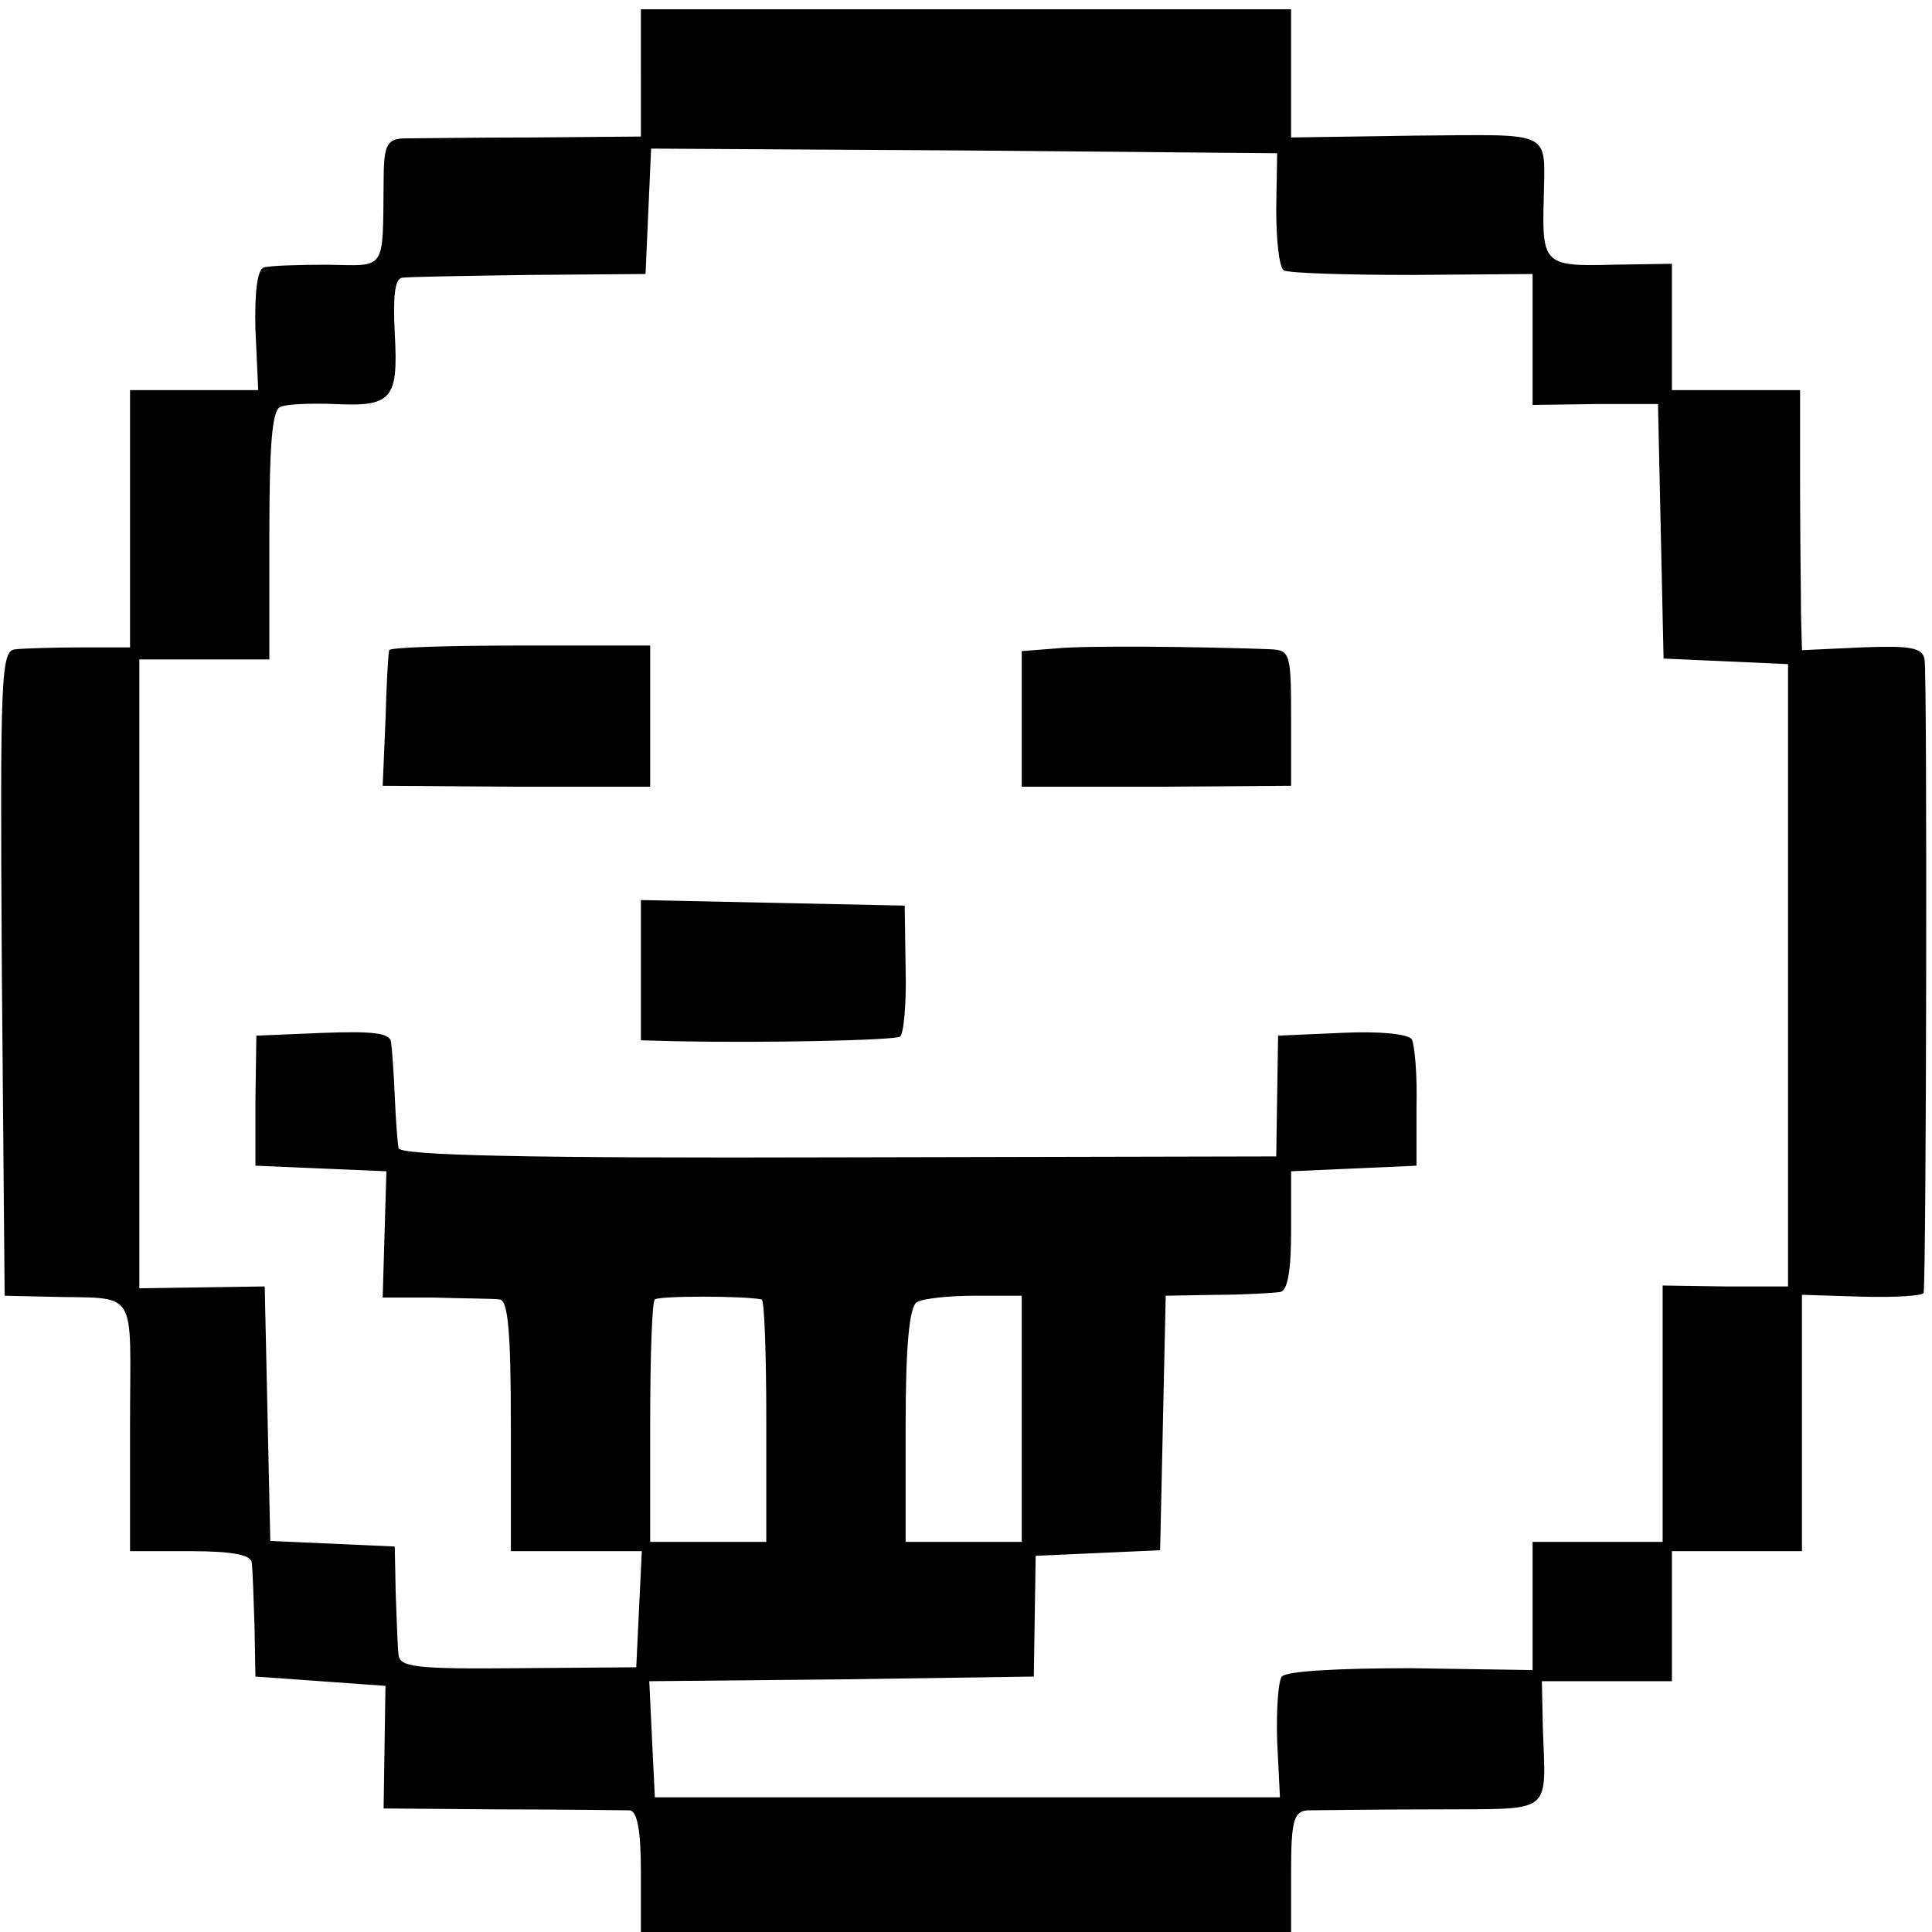 <?xml version="1.0" standalone="no"?>
<!DOCTYPE svg PUBLIC "-//W3C//DTD SVG 20010904//EN"
 "http://www.w3.org/TR/2001/REC-SVG-20010904/DTD/svg10.dtd">
<svg version="1.0" xmlns="http://www.w3.org/2000/svg"
 width="208pt" height="208pt" viewBox="0 0 208 208"
 preserveAspectRatio="xMidYMid meet">
<g transform="translate(0,208) scale(0.1,-0.1)"
fill="#000000" stroke="none">
<path d="M690 2001 l0 -68 -117 -1 c-65 0 -127 -1 -139 -1 -18 -1 -21 -8 -21
-48 -1 -96 3 -89 -60 -88 -32 0 -63 -1 -69 -3 -7 -2 -10 -27 -9 -67 l3 -65
-69 0 -69 0 0 -138 0 -139 -52 0 c-29 0 -61 -1 -71 -2 -16 -1 -17 -23 -15
-348 l3 -348 45 -1 c101 -3 90 14 90 -139 l0 -135 65 0 c45 0 65 -4 66 -12 1
-7 2 -38 3 -68 l1 -55 70 -5 70 -5 -1 -66 -1 -66 126 -1 c69 0 132 -1 139 -1
8 -1 12 -21 12 -66 l0 -65 350 0 350 0 0 65 c0 55 3 65 18 66 9 0 70 1 135 1
132 1 121 -8 118 90 l-1 48 70 0 70 0 0 70 0 70 70 0 70 0 0 138 0 138 65 -2
c36 -1 65 1 66 4 3 20 4 669 1 682 -2 13 -16 15 -68 13 l-64 -3 -1 38 c0 20
-1 83 -1 140 l0 102 -69 0 -69 0 0 68 0 68 -65 -1 c-72 -2 -75 1 -73 70 1 76
13 70 -137 69 l-135 -2 0 69 0 69 -350 0 -350 0 0 -69z m684 -146 c0 -33 3
-62 8 -66 4 -3 66 -5 138 -5 l130 1 0 -70 0 -71 68 1 67 0 3 -137 3 -137 67
-3 67 -3 0 -335 0 -335 -67 0 -68 1 0 -138 0 -138 -70 0 -70 0 0 -69 0 -69
-131 2 c-77 0 -134 -3 -139 -9 -4 -5 -6 -37 -5 -70 l3 -60 -337 0 -336 0 -3
62 -3 63 207 2 207 3 1 65 1 65 67 3 67 3 3 137 3 137 55 1 c30 0 61 2 68 3 8
1 12 21 12 66 l0 64 67 3 68 3 0 63 c1 34 -2 67 -5 73 -4 6 -36 9 -76 7 l-68
-3 -1 -65 -1 -65 -472 -1 c-334 -1 -472 2 -473 10 -1 6 -3 31 -4 56 -1 25 -3
51 -4 58 -1 10 -20 12 -73 10 l-72 -3 -1 -70 0 -70 70 -3 71 -3 -2 -68 -2 -68
56 0 c32 -1 63 -1 70 -2 9 -1 12 -35 12 -136 l0 -135 70 0 71 0 -3 -62 -3 -63
-127 -1 c-111 -1 -128 1 -129 15 -1 9 -2 39 -3 66 l-1 50 -67 3 -67 3 -3 137
-3 137 -68 -1 -67 -1 0 339 0 338 70 0 70 0 0 134 c0 98 3 135 12 138 7 3 33
4 58 3 62 -3 69 5 65 76 -2 40 0 59 8 60 7 1 68 2 137 3 l125 1 3 68 3 67 337
-2 337 -3 -1 -60z m-554 -1174 c3 -1 5 -59 5 -131 l0 -130 -62 0 -63 0 0 128
c0 71 2 131 5 133 4 4 96 4 115 0z m280 -128 l0 -133 -63 0 -62 0 0 125 c0 86
4 128 12 133 6 4 35 7 62 7 l51 0 0 -132z"/>
<path d="M419 1380 c-1 -3 -3 -37 -4 -76 l-3 -70 144 -1 144 0 0 76 0 76 -140
0 c-77 0 -141 -2 -141 -5z"/>
<path d="M1138 1382 l-38 -3 0 -73 0 -73 145 0 145 1 0 73 c0 69 -1 73 -22 74
-81 3 -199 4 -230 1z"/>
<path d="M690 1035 l0 -75 38 -1 c96 -2 235 1 241 5 4 3 7 36 6 73 l-1 68
-142 3 -142 3 0 -76z"/>
</g>
</svg>
